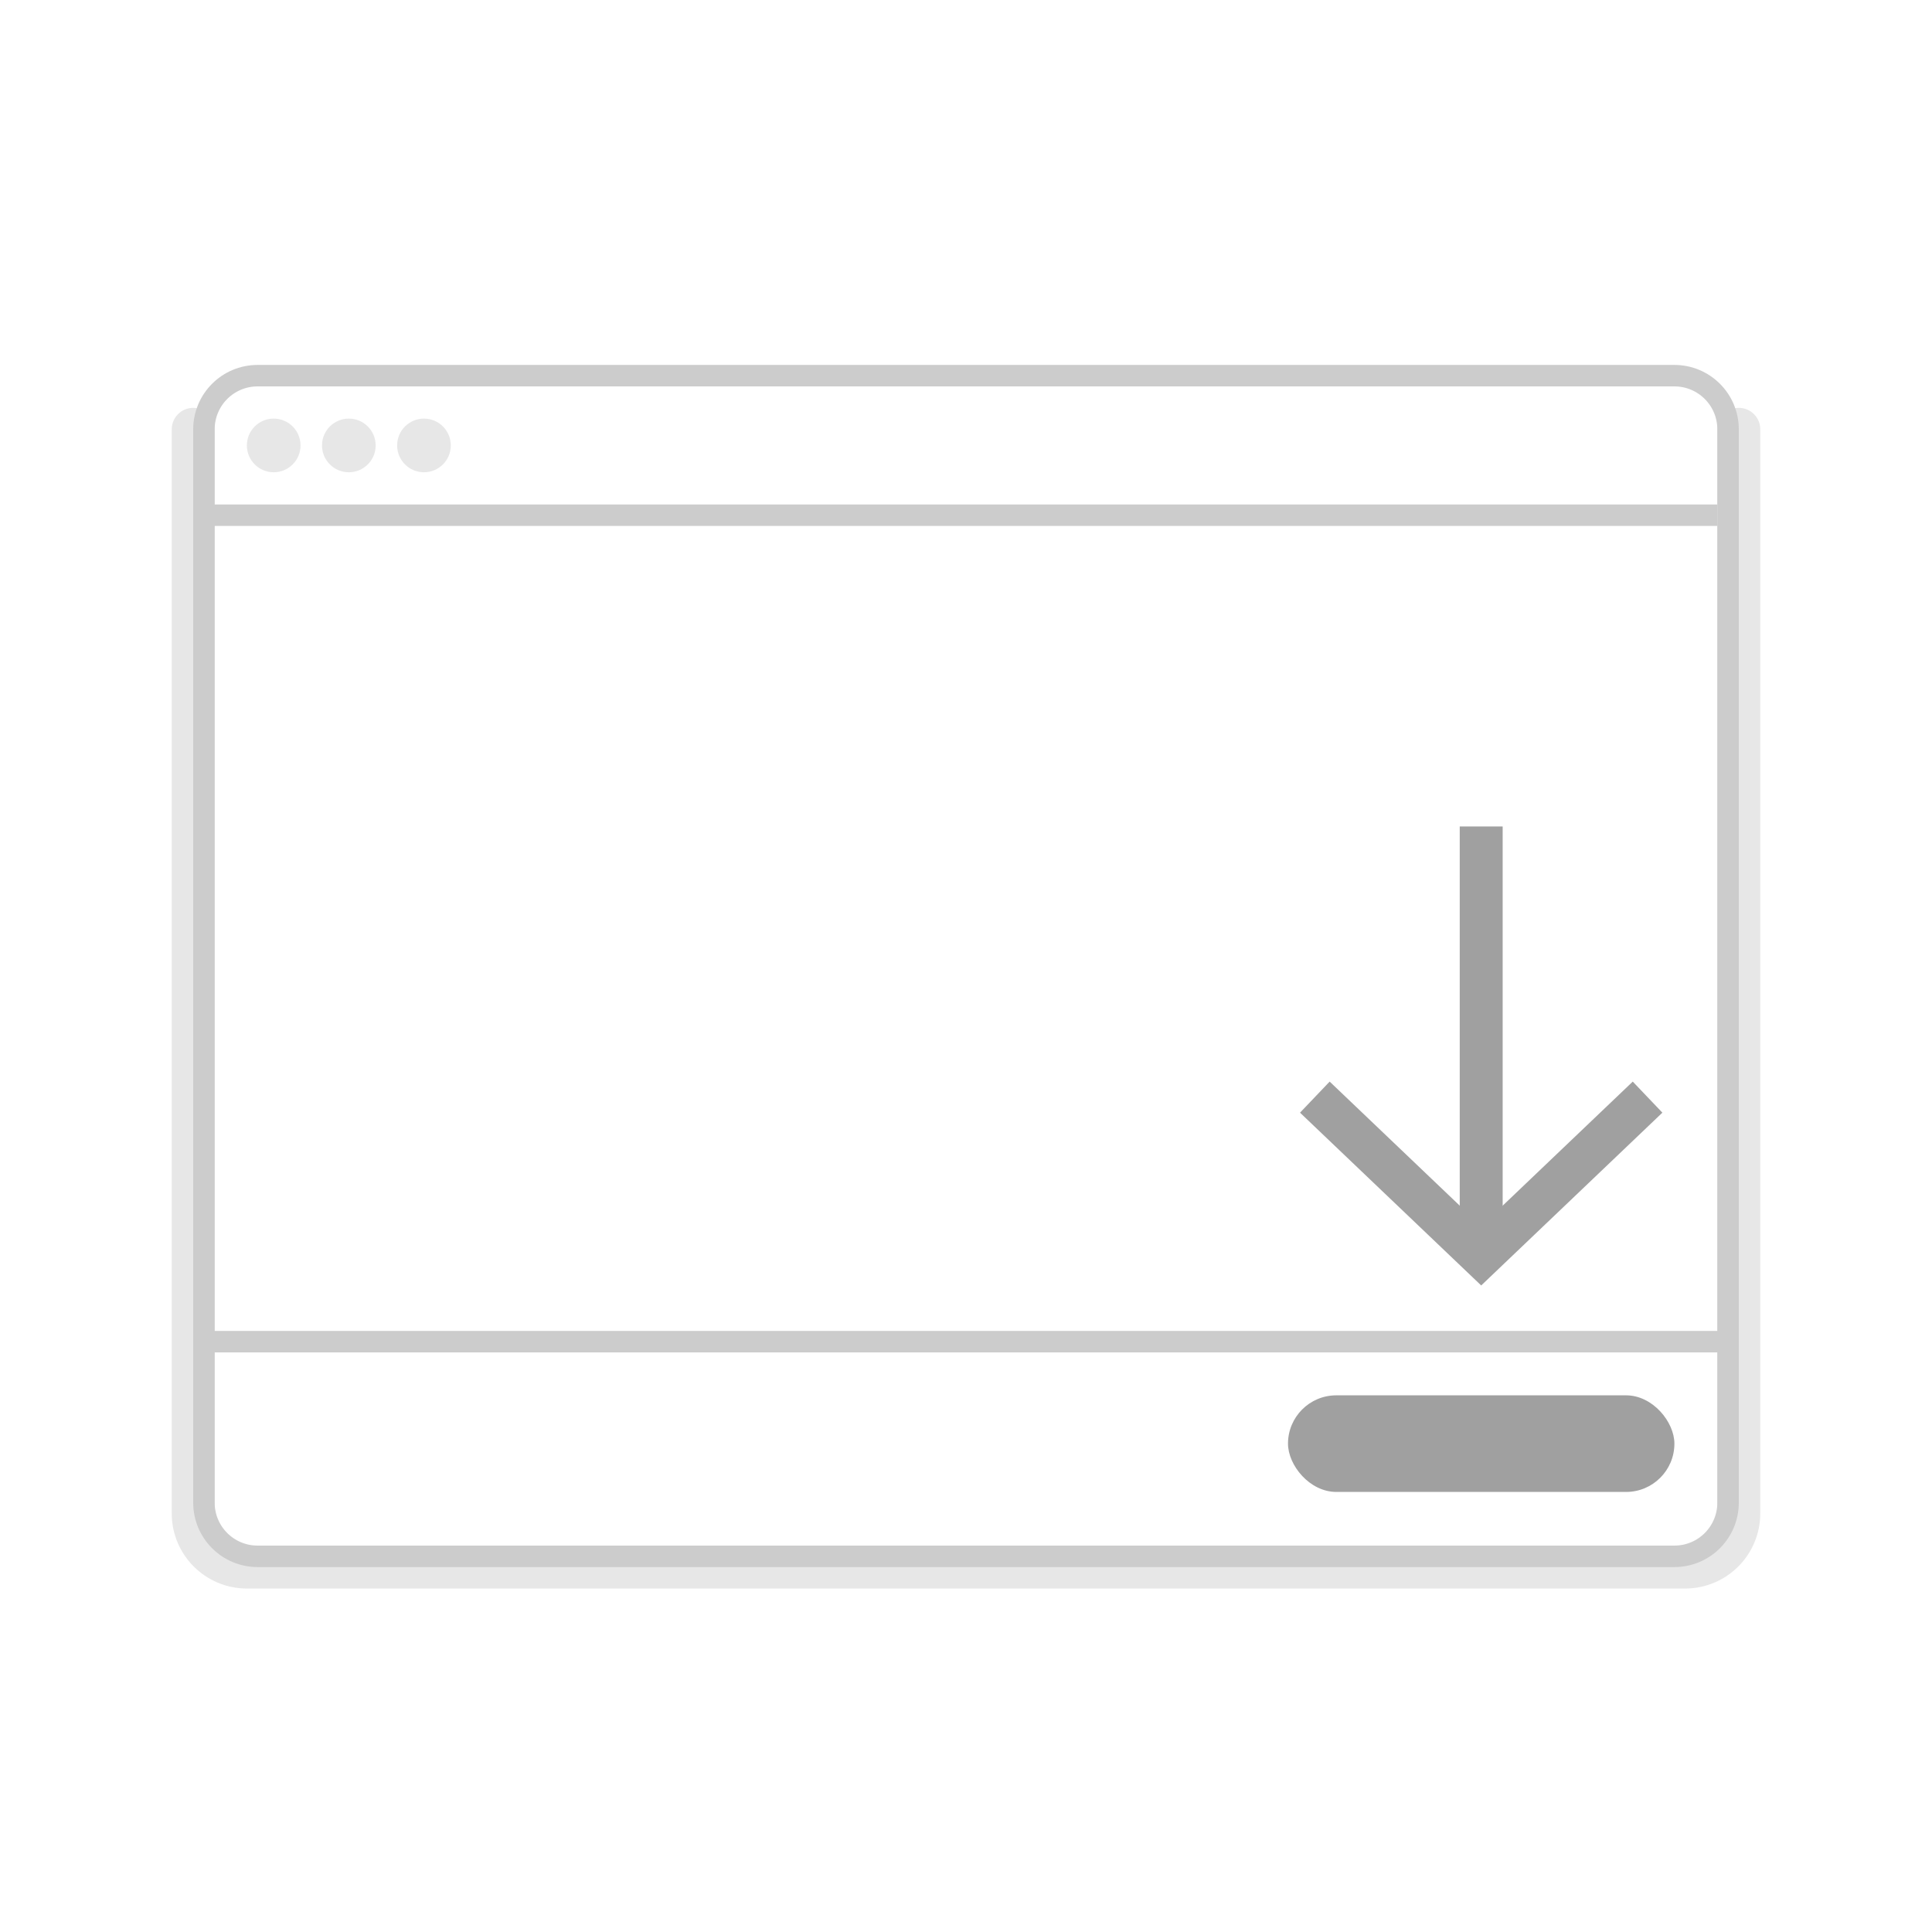 <svg height="180" viewBox="0 0 180 180" width="180" xmlns="http://www.w3.org/2000/svg"><g fill="none" fill-rule="evenodd"><g transform="translate(18 34)"><path d="m0 6v101c0 2.761 2.239 5 5 5h134c2.761 0 5-2.239 5-5v-101" opacity=".25" stroke="#a0a0a0" stroke-linecap="round" stroke-width="4"/><path d="m138 1c1.381 0 2.631.56 3.536 1.464.905.905 1.464 2.155 1.464 3.536v100c0 1.381-.56 2.631-1.464 3.536s-2.155 1.464-3.536 1.464h-132c-1.381 0-2.631-.56-3.536-1.464-.905-.905-1.464-2.155-1.464-3.536v-100c0-1.381.56-2.631 1.464-3.536.905-.905 2.155-1.464 3.536-1.464z" stroke="#ccc" stroke-width="2"/><rect fill="#a0a0a0" height="9" rx="4.5" width="36" x="102" y="96"/><g stroke="#a0a0a0" stroke-width="4" transform="translate(104.5 43)"><path d="m15.5 0v39.13"/><path d="m0 25.217 15.5 14.783 15.5-14.783"/></g></g><path d="m18 124h144v2h-144z" fill="#ccc"/><path d="m19 47h141v2h-141z" fill="#ccc"/><g fill="#a0a0a0"><circle cx="25.5" cy="41.5" opacity=".25" r="2.5"/><circle cx="32.5" cy="41.5" opacity=".25" r="2.5"/><circle cx="39.5" cy="41.5" opacity=".25" r="2.5"/></g></g></svg>